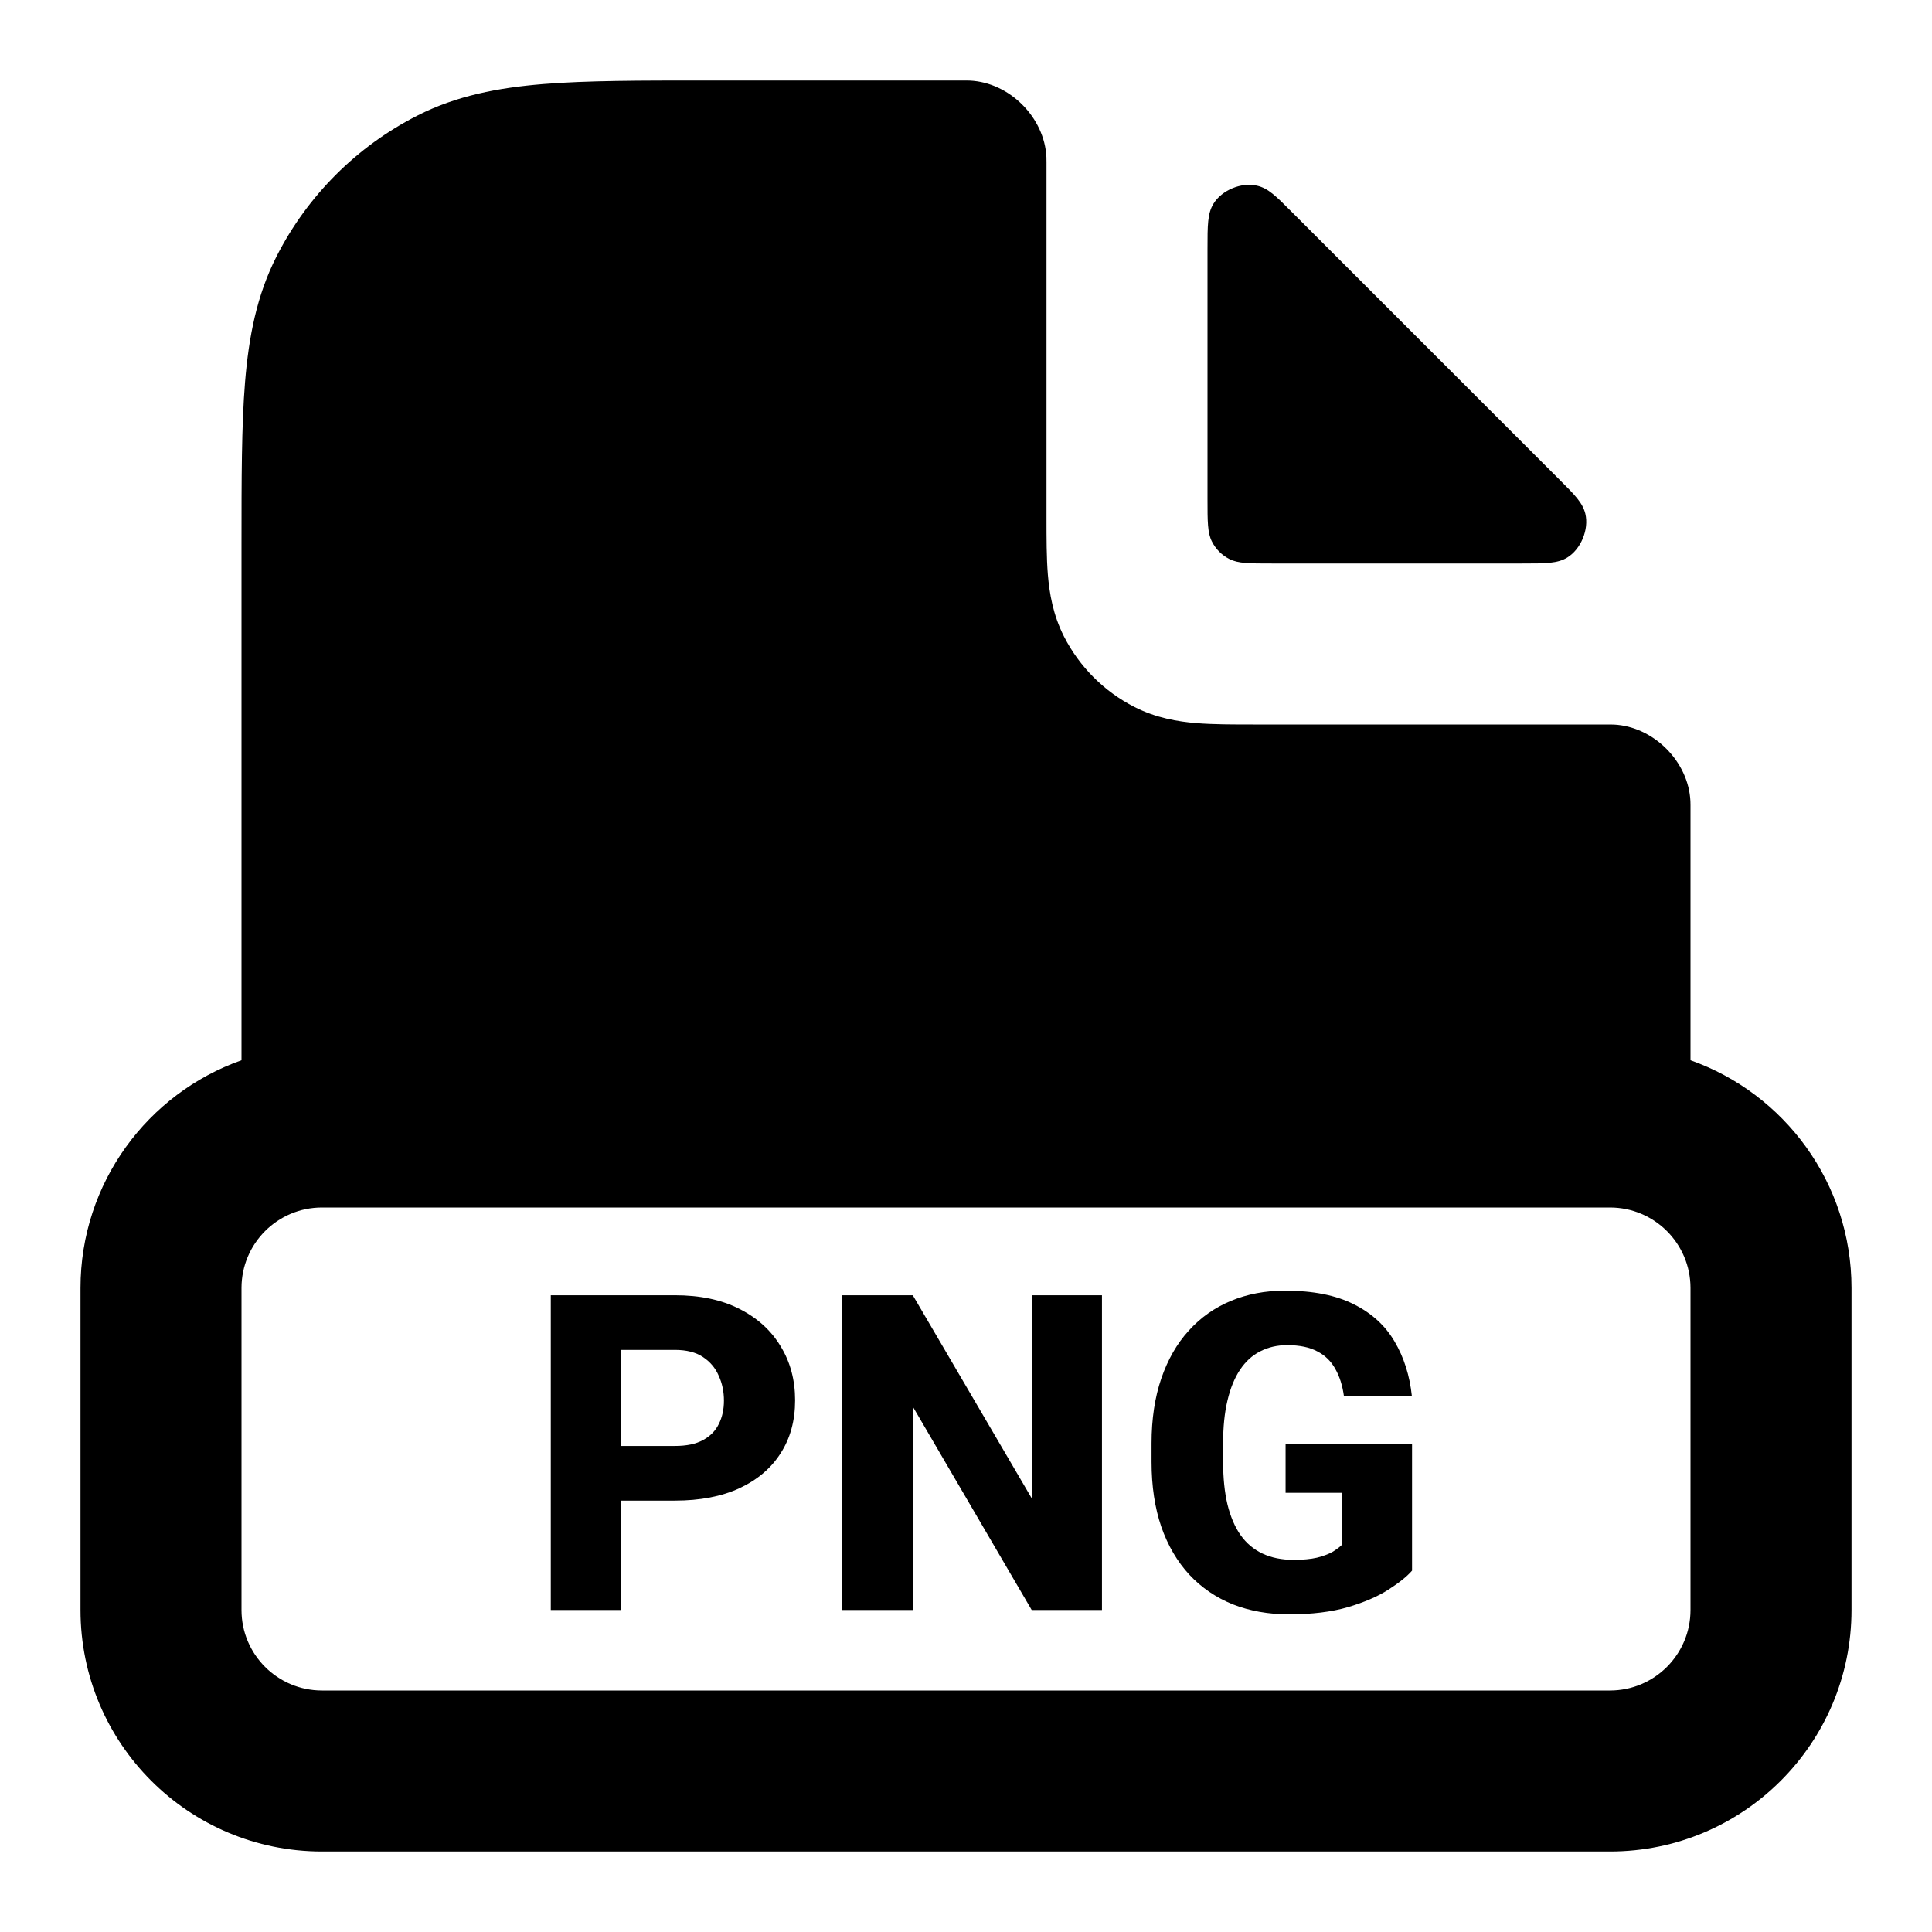 <svg width="24" height="24" viewBox="0 0 24 24" fill="none" xmlns="http://www.w3.org/2000/svg">
<path fill-rule="evenodd" clip-rule="evenodd" d="M12.999 1.952C13 1.976 13 1.989 13 2.016L13 6.432C13 6.684 13 6.93 13.017 7.138C13.036 7.367 13.08 7.637 13.218 7.908C13.41 8.284 13.716 8.59 14.092 8.782C14.363 8.92 14.633 8.964 14.862 8.983C15.07 9 15.316 9 15.568 9L19.985 9C20.011 9 20.024 9 20.048 9.001C20.541 9.025 20.976 9.459 20.999 9.953C21 9.977 21 9.984 21 10V13.171C22.165 13.582 23 14.694 23 16V20C23 21.657 21.657 23 20 23H4C2.343 23 1 21.657 1 20V16C1 14.694 1.835 13.582 3 13.171V6.759C3 5.954 3 5.289 3.044 4.748C3.09 4.186 3.189 3.669 3.436 3.184C3.819 2.431 4.431 1.819 5.184 1.436C5.669 1.189 6.186 1.09 6.748 1.044C7.289 1 7.954 1 8.759 1H12C12.016 1 12.023 1 12.047 1.001C12.541 1.024 12.975 1.458 12.999 1.952ZM4 15C3.448 15 3 15.448 3 16V20C3 20.552 3.448 21 4 21H20C20.552 21 21 20.552 21 20V16C21 15.448 20.552 15 20 15H4Z" fill="black"/>
<path d="M19.469 6.926C19.348 7 19.202 7 18.908 7L15.8 7C15.52 7 15.38 7 15.273 6.945C15.179 6.898 15.102 6.821 15.055 6.727C15 6.62 15 6.48 15 6.2L15 3.092C15 2.798 15 2.652 15.074 2.531C15.178 2.361 15.423 2.26 15.617 2.307C15.754 2.339 15.85 2.435 16.041 2.627L19.373 5.959C19.565 6.15 19.66 6.246 19.694 6.383C19.74 6.577 19.639 6.822 19.469 6.926Z" fill="black"/>
<path d="M8.384 18.641H7.401V17.962H8.384C8.529 17.962 8.645 17.938 8.733 17.889C8.822 17.841 8.888 17.775 8.929 17.69C8.972 17.605 8.993 17.508 8.993 17.4C8.993 17.289 8.972 17.186 8.929 17.092C8.888 16.995 8.822 16.917 8.733 16.858C8.645 16.799 8.529 16.769 8.384 16.769H7.718V20H6.842V16.09H8.384C8.695 16.09 8.962 16.146 9.184 16.259C9.408 16.372 9.579 16.527 9.697 16.724C9.817 16.919 9.877 17.143 9.877 17.395C9.877 17.648 9.817 17.867 9.697 18.053C9.579 18.239 9.408 18.384 9.184 18.488C8.962 18.59 8.695 18.641 8.384 18.641Z" fill="black"/>
<path d="M13.689 16.09V20H12.816L11.339 17.473V20H10.464V16.09H11.339L12.819 18.617V16.09H13.689Z" fill="black"/>
<path d="M17.541 17.935V19.511C17.477 19.585 17.378 19.663 17.246 19.748C17.115 19.832 16.948 19.904 16.744 19.965C16.54 20.024 16.296 20.054 16.013 20.054C15.757 20.054 15.524 20.012 15.315 19.93C15.106 19.846 14.926 19.723 14.775 19.562C14.625 19.399 14.508 19.201 14.426 18.966C14.346 18.732 14.305 18.463 14.305 18.16V17.929C14.305 17.627 14.346 17.358 14.426 17.124C14.507 16.889 14.62 16.691 14.767 16.53C14.914 16.367 15.089 16.244 15.291 16.16C15.493 16.076 15.717 16.033 15.962 16.033C16.311 16.033 16.597 16.09 16.819 16.203C17.041 16.314 17.209 16.468 17.324 16.665C17.44 16.861 17.512 17.088 17.539 17.344H16.695C16.677 17.213 16.642 17.101 16.588 17.006C16.536 16.911 16.462 16.838 16.365 16.788C16.268 16.736 16.143 16.71 15.989 16.71C15.866 16.71 15.754 16.736 15.653 16.788C15.555 16.838 15.472 16.914 15.404 17.016C15.336 17.118 15.284 17.245 15.248 17.398C15.212 17.548 15.194 17.724 15.194 17.924V18.16C15.194 18.361 15.212 18.537 15.248 18.689C15.286 18.842 15.34 18.969 15.412 19.071C15.483 19.171 15.574 19.247 15.683 19.299C15.794 19.351 15.923 19.377 16.07 19.377C16.184 19.377 16.281 19.368 16.36 19.35C16.439 19.33 16.503 19.306 16.553 19.278C16.603 19.247 16.641 19.219 16.666 19.194V18.544H15.97V17.935H17.541Z" fill="black"/>
</svg>

